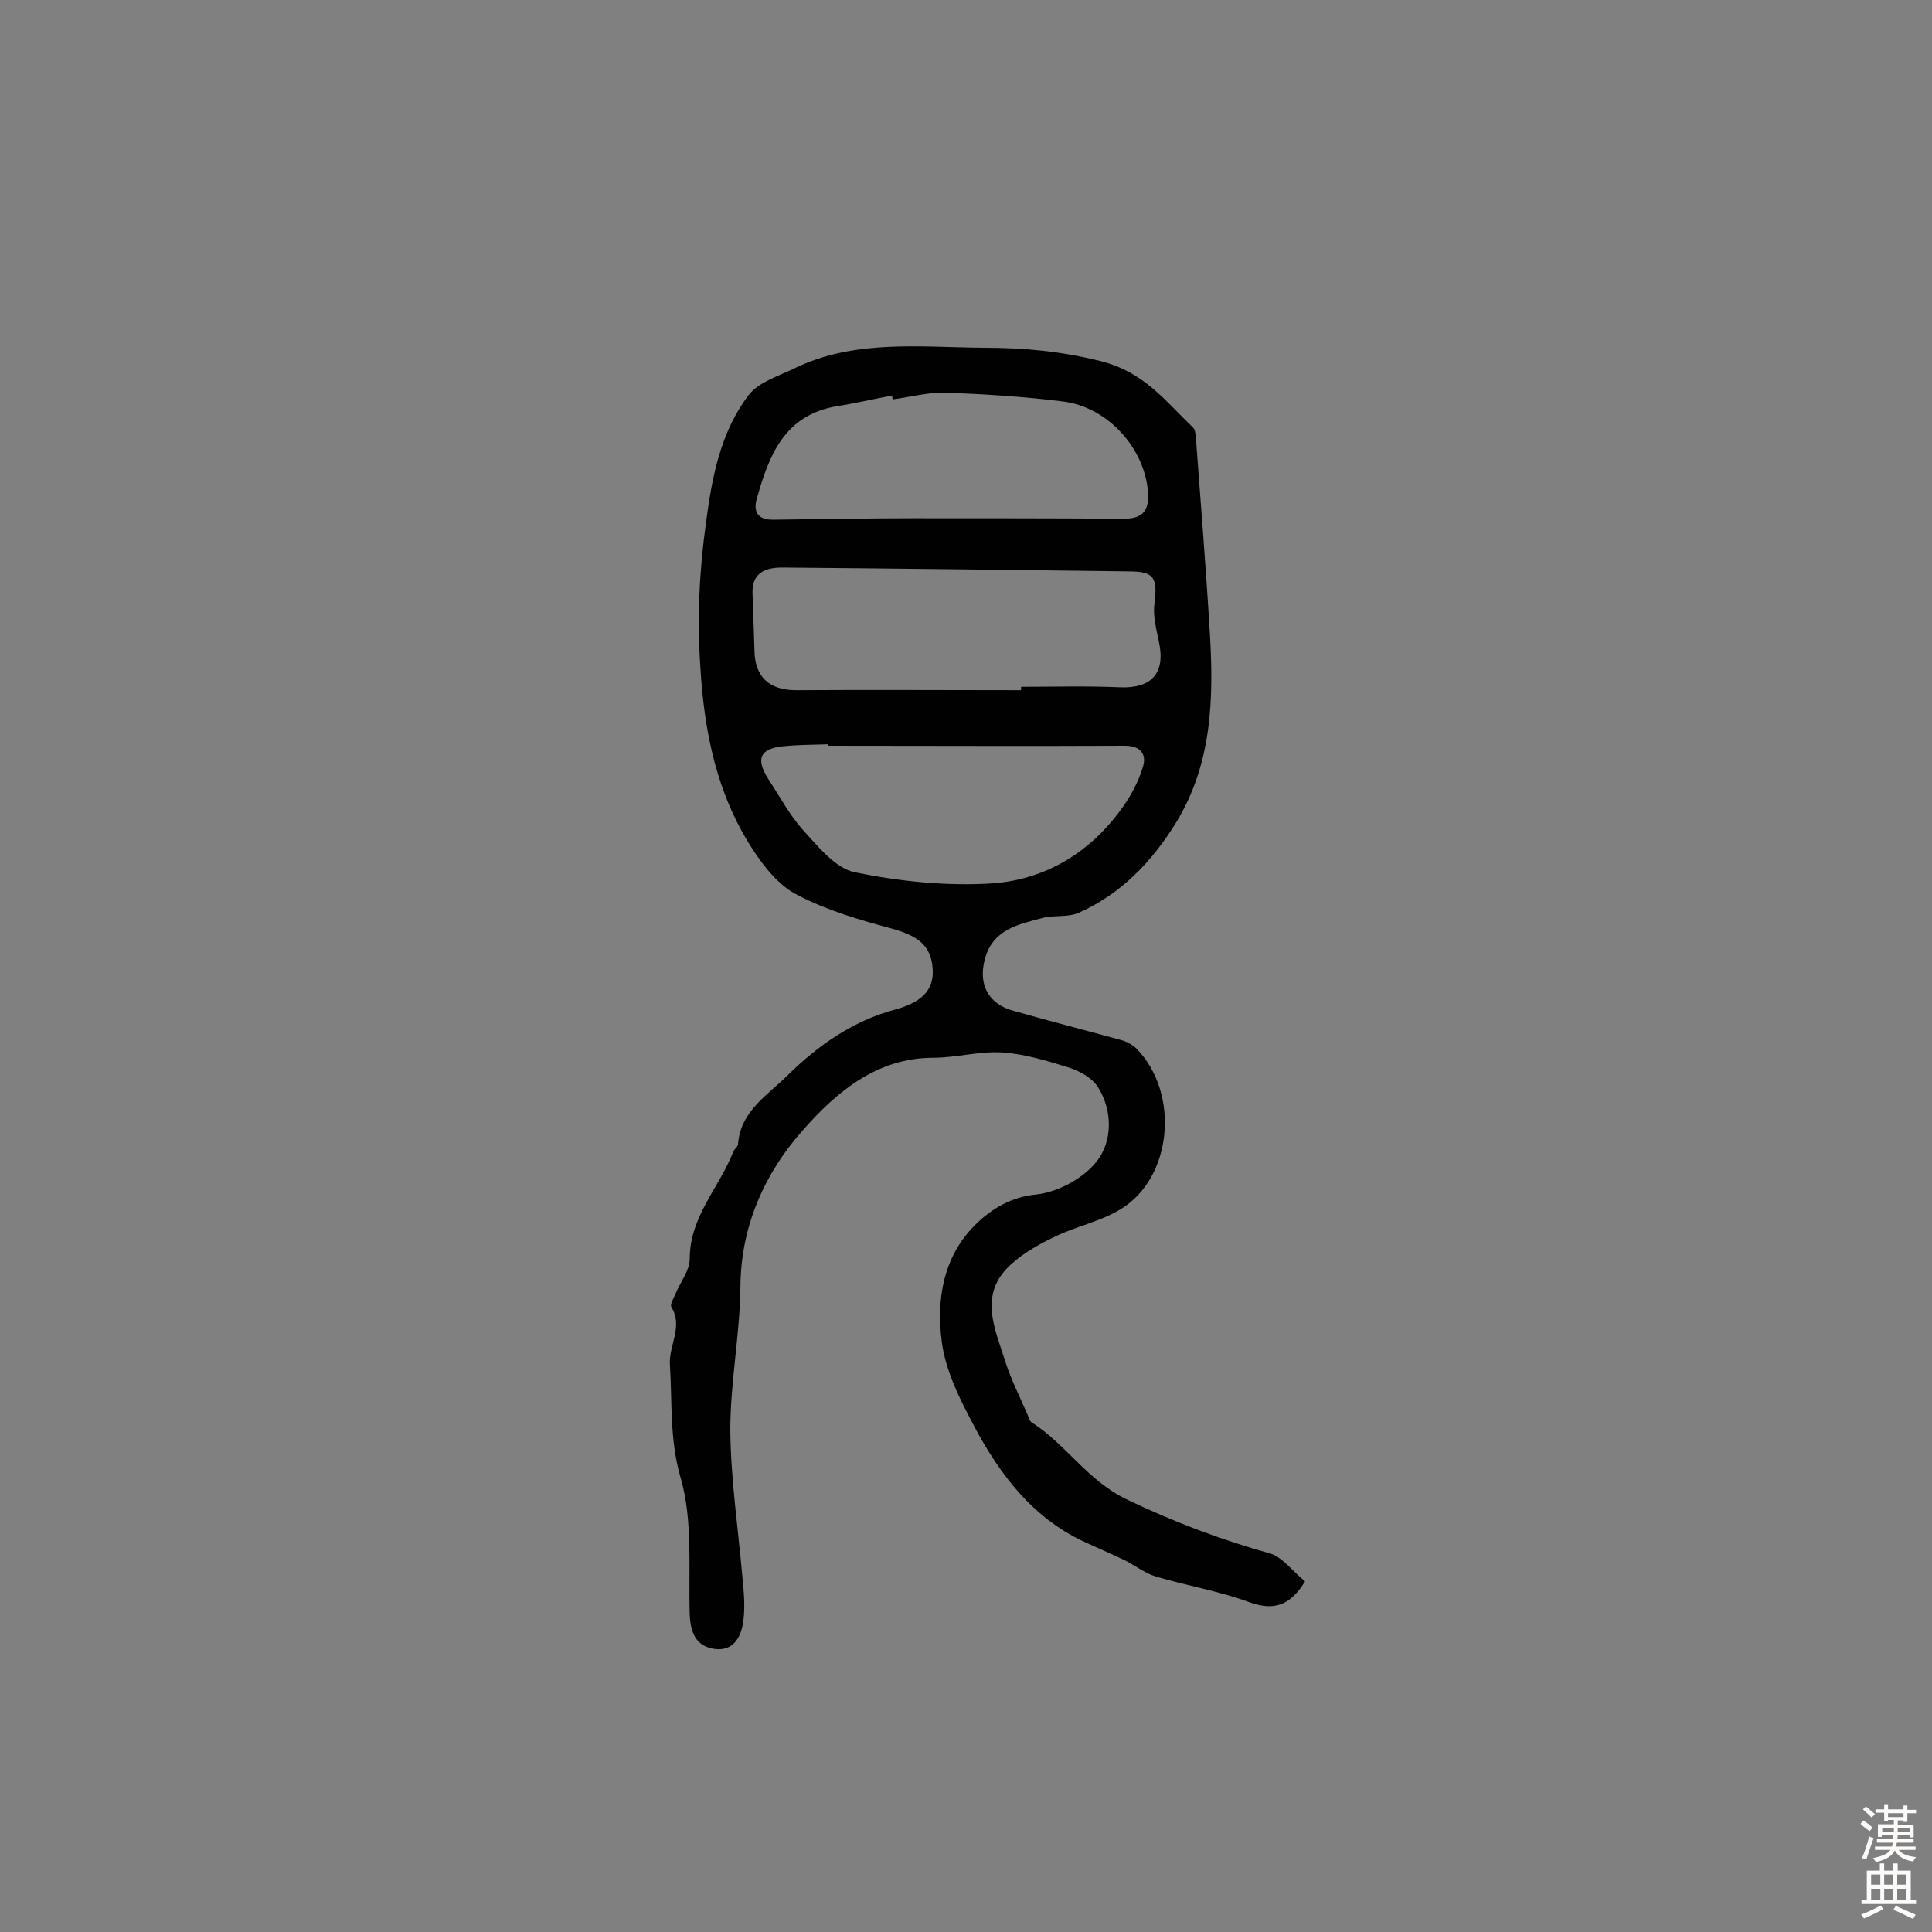 <svg enable-background="new 0 0 400 400" viewBox="0 0 400 400" xmlns="http://www.w3.org/2000/svg"><rect x="0" y="0" width="400" height="400" fill="#808080" stroke="none"/><path d="m270.2 327.4c-3.2 5.2-6.6 6.1-11.6 4.3-6.2-2.3-12.9-3.4-19.3-5.3-2.3-.7-4.3-2.3-6.5-3.4-3.1-1.5-6.3-2.8-9.4-4.3-10.9-5.5-17.5-15.1-22.8-25.5-2.5-4.8-4.9-10-5.6-15.3-1.2-8.9.3-17.9 7.1-24.5 3.2-3.1 7.2-5.6 12.5-6.1 4.5-.5 9.8-3.4 12.5-6.9 3.2-4.1 3.3-10.3.3-15.2-1.2-2-3.9-3.5-6.2-4.2-4.5-1.4-9.1-2.8-13.7-3.1-4.7-.3-9.6 1.1-14.3 1.1-11.7 0-20.1 7.2-26.8 14.8-7.9 8.8-13 19.8-13.1 32.5-.1 10-2.1 19.9-2.1 29.8.1 10.1 1.6 20.2 2.5 30.3.3 3.1.6 6.2.2 9.2-.4 3.1-1.9 6.3-5.9 5.8-3.8-.5-5-3.2-5.2-7-.3-9.6.7-19.6-1.9-28.5-2.3-8-1.7-15.5-2.2-23.3-.3-4 2.8-7.9.3-12-.3-.5.4-1.7.8-2.6 1-2.5 3-4.9 3-7.4 0-8.7 6.1-14.7 9-22.1.2-.6 1-1.1 1-1.6.5-6.9 6.2-10.2 10.3-14.3 6.3-6.2 13.6-11.3 22.3-13.6 5.4-1.5 8-4 7.7-8.4-.3-4.8-3-6.8-8.3-8.3-6.7-1.8-13.6-3.8-19.7-7-3.8-1.9-6.9-5.8-9.3-9.5-7.4-11.4-10-24.2-10.8-37.7-.7-10.2-.2-20.2 1.2-30.1 1.2-9.2 3-18.6 8.8-26.2 2.1-2.7 6.1-3.9 9.4-5.5 12.5-6.1 26-4.4 39.3-4.3 8.2 0 16 .7 24.3 2.8 9 2.3 13.3 8.3 19 13.7.5.5.5 1.5.6 2.2 1 13.5 2.1 27.1 2.9 40.6s.4 26.9-7 39c-5 8.1-11.4 14.8-20.2 18.7-2.3 1-5.2.4-7.6 1.1-5 1.3-10.2 2.4-11.8 8.5-1.4 5.2.7 9.3 6 10.7 7.4 2.1 14.8 4 22.1 6 1.2.3 2.5 1 3.4 1.9 8.9 9.3 7.3 26.6-3.3 33.1-4 2.5-8.9 3.5-13.2 5.5-3.4 1.6-6.9 3.5-9.6 6-6.9 6.2-3.2 13.5-1.1 20.3 1.2 3.7 3 7.2 4.5 10.7.3.6.4 1.4.9 1.7 7.1 4.5 11.4 11.9 19.6 15.9 9.8 4.7 19.6 8.4 30 11.3 2.5.9 4.6 3.8 7 5.7zm-58.8-184.5c0-.2 0-.5 0-.7 6.8 0 13.6-.2 20.4.1 6.7.3 9.6-3 8.1-9.6-.5-2.5-1.2-5.1-.9-7.6.7-5.5 0-6.8-5.3-6.8-23.9-.3-47.9-.6-71.8-.8-3.4 0-6.2 1.1-6.1 5.2.1 4 .3 8 .4 12 .1 5.5 3.1 8.2 8.6 8.2 15.5-.1 31 0 46.6 0zm-26.6-60.2c0-.3-.1-.5-.1-.8-3.8.7-7.6 1.6-11.4 2.2-10.9 1.8-14.1 10.2-16.6 19.1-.8 2.8.2 4.4 3.3 4.4 9.7-.1 19.3-.3 29-.3 14.6 0 29.2 0 43.7.1 3.8 0 5.2-1.6 5-5.3-.6-9.2-8.3-17.9-17.8-19-8-1-16.1-1.5-24.1-1.8-3.7-.1-7.3.9-11 1.4zm-13.4 71.7c0-.1 0-.2 0-.3-3.1.1-6.2.1-9.2.4-5 .5-5.8 2.7-3 7 2.3 3.5 4.3 7.3 7.1 10.4 3.1 3.4 6.7 7.9 10.7 8.7 9.3 1.9 19 2.9 28.4 2.3 11.3-.8 20.6-6.6 27.2-16 1.8-2.6 3.3-5.5 4.1-8.4.6-2.2-.4-4.1-3.8-4.1-20.4.1-41 0-61.5 0z" fill="#010102"/><g fill="#fcfbfa"><path d="m385.2 377.6.6-.7c.6.4 1.3.9 1.9 1.5l-.6.7c-.8-.5-1.4-1-1.9-1.5zm.3 7.1c.6-1.4 1.1-2.9 1.5-4.5.3.1.6.3.9.4-.5 1.4-1 2.9-1.5 4.4zm.2-10.1.6-.6c.7.5 1.3 1.1 1.9 1.6l-.7.7c-.6-.6-1.2-1.2-1.8-1.7zm8.4-.8h.8v.9h1.8v.7h-1.8v1.8h-.8v-.3h-1.2v.9h3.3v2.6h-.8v-.4h-2.5c0 .3 0 .6-.1.8h3.4v.7h-3.5c0 .3-.1.6-.1.8h4v.7h-3.5c.7.9 1.9 1.3 3.6 1.5-.2.2-.4.5-.6.9-1.9-.3-3.2-1.1-3.8-2.3-.5 1.1-1.8 2-3.9 2.4-.2-.3-.4-.5-.6-.8 1.9-.4 3.1-.9 3.6-1.7h-3.2v-.7h3.5c.1-.2.1-.5.2-.8h-3.3v-.7h3.4c0-.2 0-.5 0-.8h-2.4v.3h-.8v-2.6h3.3v-.9h-1.2v.3h-.8v-1.8h-1.8v-.7h1.8v-.9h.8v.9h3.2zm-4.4 5.5h2.4c0-.3 0-.6 0-.9h-2.4zm1.2-3.1h3.2v-.8h-3.2zm4.4 2.2h-2.4v.9h2.5v-.9z"/><path d="m389.2 385.8h.9v1.5h1.9v-1.5h.9v1.5h2.7v6h1.1v.9h-11.3v-.9h1.1v-6h2.7zm.2 8.7.5.8c-1.2.6-2.5 1.3-4 1.9-.2-.3-.3-.6-.6-.8 1.6-.6 3-1.3 4.1-1.9zm-2-4.3h1.9v-2.1h-1.9zm0 3.1h1.9v-2.2h-1.9zm2.7-3.1h1.9v-2.1h-1.9zm0 3.1h1.9v-2.2h-1.9zm2.4 1.3c1.4.6 2.7 1.2 4.1 1.8l-.5.9c-1.5-.7-2.8-1.4-4.1-1.9zm2.2-6.5h-1.9v2.1h1.9zm-1.9 5.2h1.9v-2.2h-1.9z"/></g></svg>